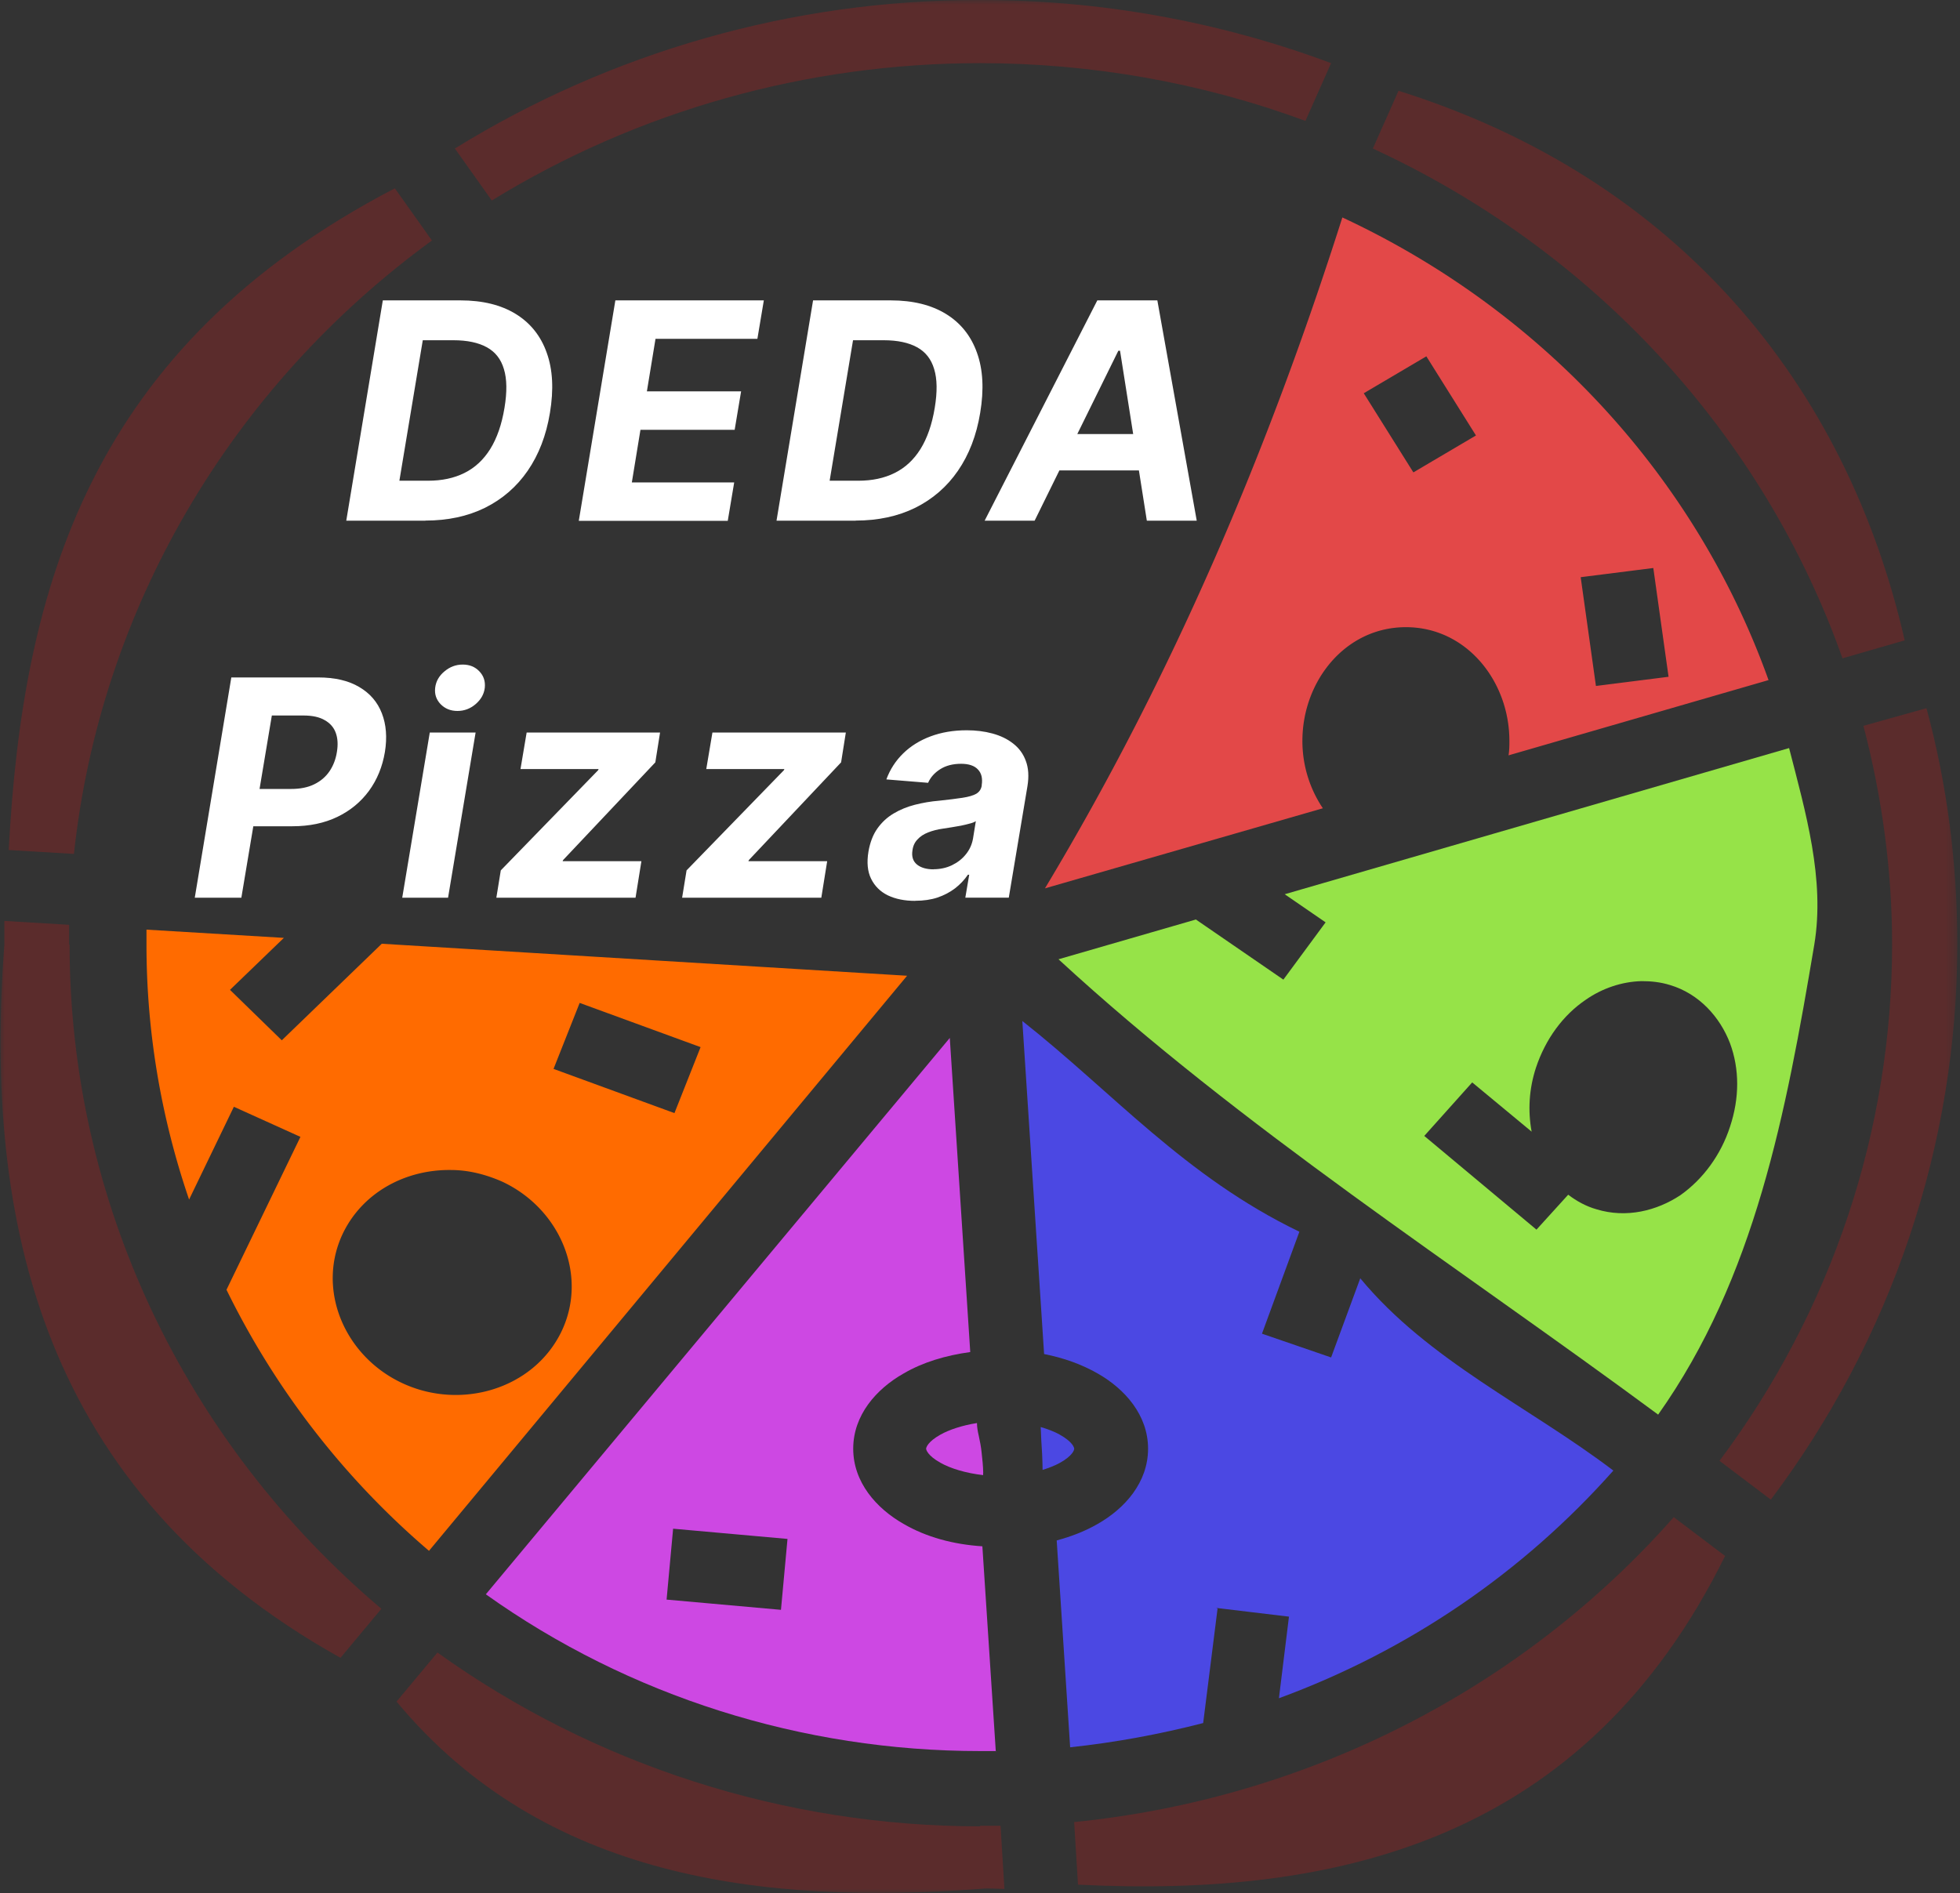 <svg width="207" height="200" fill="none" xmlns="http://www.w3.org/2000/svg"><rect width="100%" height="100%" fill="#333333" stroke="none"/><mask id="a" style="mask-type:alpha" maskUnits="userSpaceOnUse" x="0" y="0" width="207" height="200"><path d="M206.67 0H0v200h206.67V0z" fill="#fff"/></mask><g mask="url(#a)"><path d="m113.44 192.41.41 6.67c27.51 1.38 53.55-4.72 68.34-34.72l-5.42-4.1c-16.07 18.21-38.72 29.74-63.33 32.21V192.41z" fill="#5B2C2C"/><path d="m128.46 169.85 7.67.92-1.06 8.62c13.69-5.03 25.76-13.28 35.32-24.05-8.91-6.77-19.52-11.59-26.73-20.31l-3.08 8.36-7.3-2.51 3.95-10.77c-12.13-5.85-19.7-14.72-29.26-22.26l2.3 35.18c2.07.41 3.95 1.08 5.65 2.05 2.89 1.64 5.33 4.41 5.33 7.95s-2.43 6.31-5.33 7.95c-1.33.77-2.8 1.33-4.32 1.74l1.42 21.85c4.78-.51 9.46-1.38 14.05-2.56l1.52-12.1-.14-.05.01-.01z" fill="#4B48E3"/><path d="M139.71 85.38a12.726 12.726 0 0 1-2.16-7.13c0-6.26 4.5-12 10.93-12s10.93 5.74 10.93 12c0 .51 0 .97-.09 1.54l27.46-7.95c-7.67-21.44-23.88-39.03-45.01-48.87-7.85 24.67-17.91 48.41-31.41 70.87l29.35-8.46zM174.61 60l1.61 11.49-7.67.97-1.61-11.49 7.67-.97zm-23.97-22.36 5.24 8.36-6.61 3.9-5.24-8.36 6.61-3.9z" fill="#E34848"/><path d="M103.52 192.92c-20.62 0-40.74-6.46-57.32-18.36l-4.32 5.18c15.52 18.72 38.76 21.49 61.63 19.79.87-.1 1.7 0 2.57 0l-.41-6.67h-2.16v.05l.01.01zM194.59 69.54l6.57-1.9c-6.2-27.13-24.07-48.82-53.46-58.05l-2.71 6.1c23.33 10.77 41.2 30.15 49.6 53.85z" fill="#5B2C2C"/><path d="m126.3 97.13-14.51 4.2c19.38 17.85 41.98 32.31 63.33 48.1 10.24-14.46 13.5-31.85 16.49-49.64 1.15-6.92-.92-14-2.66-20.77l-53.27 15.44 4.32 2.97-4.46 6.05-9.18-6.31-.05-.05-.01.01zm29.21 17.23 6.25 5.18c-.41-2.21-.28-4.51.46-6.77 1.01-3.02 2.85-5.54 5.28-7.18 1.7-1.18 3.77-1.9 5.88-1.95 1.01 0 1.98.1 2.99.41 3.08.92 5.28 3.38 6.34 6.15 1.01 2.72 1.01 5.79 0 8.82-.96 2.97-2.85 5.54-5.24 7.23-2.48 1.64-5.69 2.46-8.86 1.49-1.1-.31-2.11-.87-2.99-1.54l-3.35 3.69-11.85-9.9 5.05-5.64h.05l-.01.01z" fill="#96E348"/><path d="m203.41 74.82-6.61 1.85c1.97 7.54 3.03 15.28 3.03 23.08 0 19.59-6.34 38.67-18.23 54.56l5.42 4.1c12.81-17.03 19.7-37.59 19.7-58.67 0-8.41-1.06-16.82-3.26-24.92h-.05z" fill="#5B2C2C"/><path d="M103.84 155.59c-.01-.72-.09-1.45-.17-2.16-.06-.6-.17-1.17-.3-1.76-.1-.44-.19-.89-.19-1.35-1.57.25-2.92.7-3.85 1.22-1.38.77-1.52 1.39-1.52 1.49 0 .1.14.72 1.52 1.49 1.05.59 2.65 1.09 4.5 1.3v-.23h.01z" fill="#CD48E3"/><path d="M111.92 151.54c-.54-.3-1.23-.57-2.01-.8.03.95.09 1.89.15 2.84.03.56.04 1.12.05 1.69.7-.22 1.33-.47 1.82-.74 1.38-.77 1.52-1.38 1.52-1.49 0-.11-.14-.72-1.52-1.49l-.01-.01z" fill="#4B48E3"/><path d="M7.3 99.79v-2.1l-6.84-.41v2.51c-2.2 29.23 3.9 57.69 35.5 75.33l4.32-5.18c-20.9-17.68-32.93-43.22-32.93-70.15H7.3zM103.52 6.67c11.71 0 23.38 2.05 34.35 6.1l2.71-6.1C128.78 2.26 116.19 0 103.52 0h-.23C83.73 0 64.53 5.49 48.04 15.69l3.9 5.49c15.43-9.49 33.3-14.51 51.57-14.51h.01z" fill="#5B2C2C"/><path d="m105.17 185.03-1.42-21.69c-3.08-.2-5.92-.97-8.31-2.36-2.89-1.64-5.33-4.41-5.33-7.95s2.43-6.31 5.33-7.95c2.02-1.18 4.41-1.9 7.03-2.26l-2.16-33.18-49 58.77c15.11 10.77 33.43 16.56 52.22 16.56h1.65v.05l-.01.01zm-22.69-14.98-12.08-1.08.69-7.49 12.08 1.08-.69 7.49z" fill="#CD48E3"/><path d="m45.6 25.38-3.9-5.49C9.51 36.67 2.39 62.05.92 89.79l6.89.41c2.76-25.74 16.44-49.23 37.84-64.82h-.05z" fill="#5B2C2C"/><path d="m45.33 163.79 50.47-60.72-55.48-3.38-10.56 10.2-5.47-5.33 5.69-5.49-14.51-.87v1.59c0 9.13 1.52 18.21 4.5 26.92l4.73-9.8 7.03 3.18-7.81 16.15a85.942 85.942 0 0 0 21.4 27.59v-.05l.01.01zm15.89-57.85 12.77 4.67-2.76 6.97-12.77-4.67 2.76-6.97zm-24.94 24.21c2.16-4.31 6.66-6.62 11.34-6.56 1.84 0 3.67.46 5.42 1.23 6.15 2.87 9.14 10 6.2 15.95-2.99 6-10.61 8.21-16.76 5.33-6.15-2.87-9.14-10-6.2-15.95z" fill="#FF6B00"/><path d="M44.93 55h-8.36l3.86-23.27h8.2c2.34 0 4.28.48 5.83 1.43 1.55.95 2.65 2.32 3.28 4.1.64 1.77.75 3.89.34 6.35-.39 2.38-1.18 4.42-2.35 6.12-1.17 1.7-2.68 3-4.51 3.91-1.83.9-3.93 1.35-6.3 1.35l.01.01zm-2.74-4.22h3.02c1.46 0 2.74-.27 3.84-.82 1.11-.55 2.01-1.39 2.72-2.52.71-1.14 1.22-2.59 1.51-4.36.28-1.68.26-3.05-.06-4.09-.31-1.05-.91-1.82-1.81-2.31-.89-.49-2.07-.74-3.52-.74h-3.24l-2.47 14.84h.01zM61.13 55l3.86-23.27h15.68l-.68 4.06H69.23l-.91 5.55h9.95l-.68 4.06h-9.95l-.91 5.56h10.81l-.68 4.06H61.13V55zm29.24 0h-8.36l3.86-23.27h8.2c2.34 0 4.28.48 5.83 1.43 1.55.95 2.65 2.32 3.28 4.1.64 1.77.75 3.89.34 6.35-.39 2.38-1.18 4.42-2.35 6.12-1.17 1.7-2.68 3-4.51 3.91-1.83.9-3.93 1.35-6.3 1.35l.01.01zm-2.74-4.22h3.02c1.46 0 2.74-.27 3.84-.82 1.11-.55 2.01-1.39 2.72-2.52.71-1.14 1.22-2.59 1.51-4.36.28-1.68.26-3.05-.06-4.09-.31-1.05-.91-1.82-1.81-2.31-.89-.49-2.07-.74-3.52-.74h-3.24l-2.47 14.84h.01zM109.26 55h-5.27l11.9-23.27h6.34L126.39 55h-5.27l-2.83-17.95h-.18L109.27 55h-.01zm1.21-9.15h12.45l-.66 3.84h-12.45l.66-3.84zM20.57 94.83l3.86-23.27h9.18c1.76 0 3.2.34 4.33 1.01 1.14.67 1.93 1.59 2.39 2.78.46 1.18.57 2.55.32 4.09-.26 1.55-.82 2.92-1.68 4.1-.86 1.17-1.97 2.09-3.34 2.75-1.37.66-2.95.99-4.75.99h-5.85l.65-3.94h5.06c.95 0 1.77-.16 2.44-.49.68-.33 1.22-.79 1.62-1.38.4-.59.66-1.27.78-2.03.13-.78.09-1.46-.12-2.03-.21-.58-.6-1.02-1.17-1.34-.56-.33-1.31-.49-2.26-.49h-3.32l-3.22 19.25h-4.92zm21.91 0 2.91-17.45h4.84l-2.91 17.45h-4.84zm5.83-19.73c-.72 0-1.31-.24-1.78-.72-.46-.48-.65-1.06-.57-1.73.08-.68.41-1.26.98-1.73.57-.48 1.21-.72 1.93-.72s1.31.24 1.76.72c.45.47.64 1.05.57 1.73-.08.67-.4 1.24-.97 1.73-.56.48-1.2.72-1.92.72zm4.11 19.73.47-2.89 10.28-10.58.05-.12h-8.25l.65-3.86h14.09l-.5 3.15-9.74 10.32-.05.12h8.32l-.62 3.86h-14.7zm19.62 0 .47-2.89 10.28-10.58.05-.12h-8.25l.65-3.86h14.09l-.5 3.15-9.74 10.32-.05.12h8.32l-.62 3.86h-14.7zm24.61.33c-1.11 0-2.06-.19-2.88-.58-.8-.39-1.39-.98-1.77-1.75-.38-.77-.47-1.73-.28-2.88.17-.97.48-1.78.94-2.43.47-.66 1.04-1.19 1.72-1.59.67-.4 1.42-.71 2.24-.92.83-.21 1.68-.36 2.56-.43 1.02-.11 1.84-.21 2.48-.31.64-.1 1.12-.24 1.44-.42.32-.19.51-.47.58-.84v-.07c.11-.71-.02-1.27-.4-1.66-.37-.4-.97-.6-1.78-.6-.86 0-1.6.19-2.2.57-.6.38-1.03.86-1.28 1.44l-4.41-.36c.39-1.06.99-1.98 1.78-2.75.8-.78 1.77-1.38 2.9-1.8 1.13-.42 2.39-.64 3.8-.64.97 0 1.88.11 2.72.34.85.23 1.58.58 2.19 1.06.62.48 1.07 1.09 1.34 1.84.28.74.34 1.63.17 2.67l-1.97 11.77h-4.59l.41-2.42h-.14c-.37.55-.83 1.03-1.36 1.44-.54.41-1.15.73-1.85.97-.7.23-1.48.34-2.34.34l-.02.01zm1.94-3.34c.7 0 1.35-.14 1.94-.42.6-.29 1.09-.67 1.48-1.16.39-.48.64-1.03.75-1.65l.3-1.85c-.15.1-.37.19-.66.26-.28.08-.59.15-.92.22-.33.06-.66.12-.99.17-.33.05-.63.09-.9.14-.58.08-1.11.22-1.57.4-.46.18-.84.43-1.12.74-.29.3-.47.68-.53 1.14-.11.66.05 1.16.47 1.51.42.34 1.01.51 1.76.51l-.01-.01z" fill="#fff"/></g></svg>
